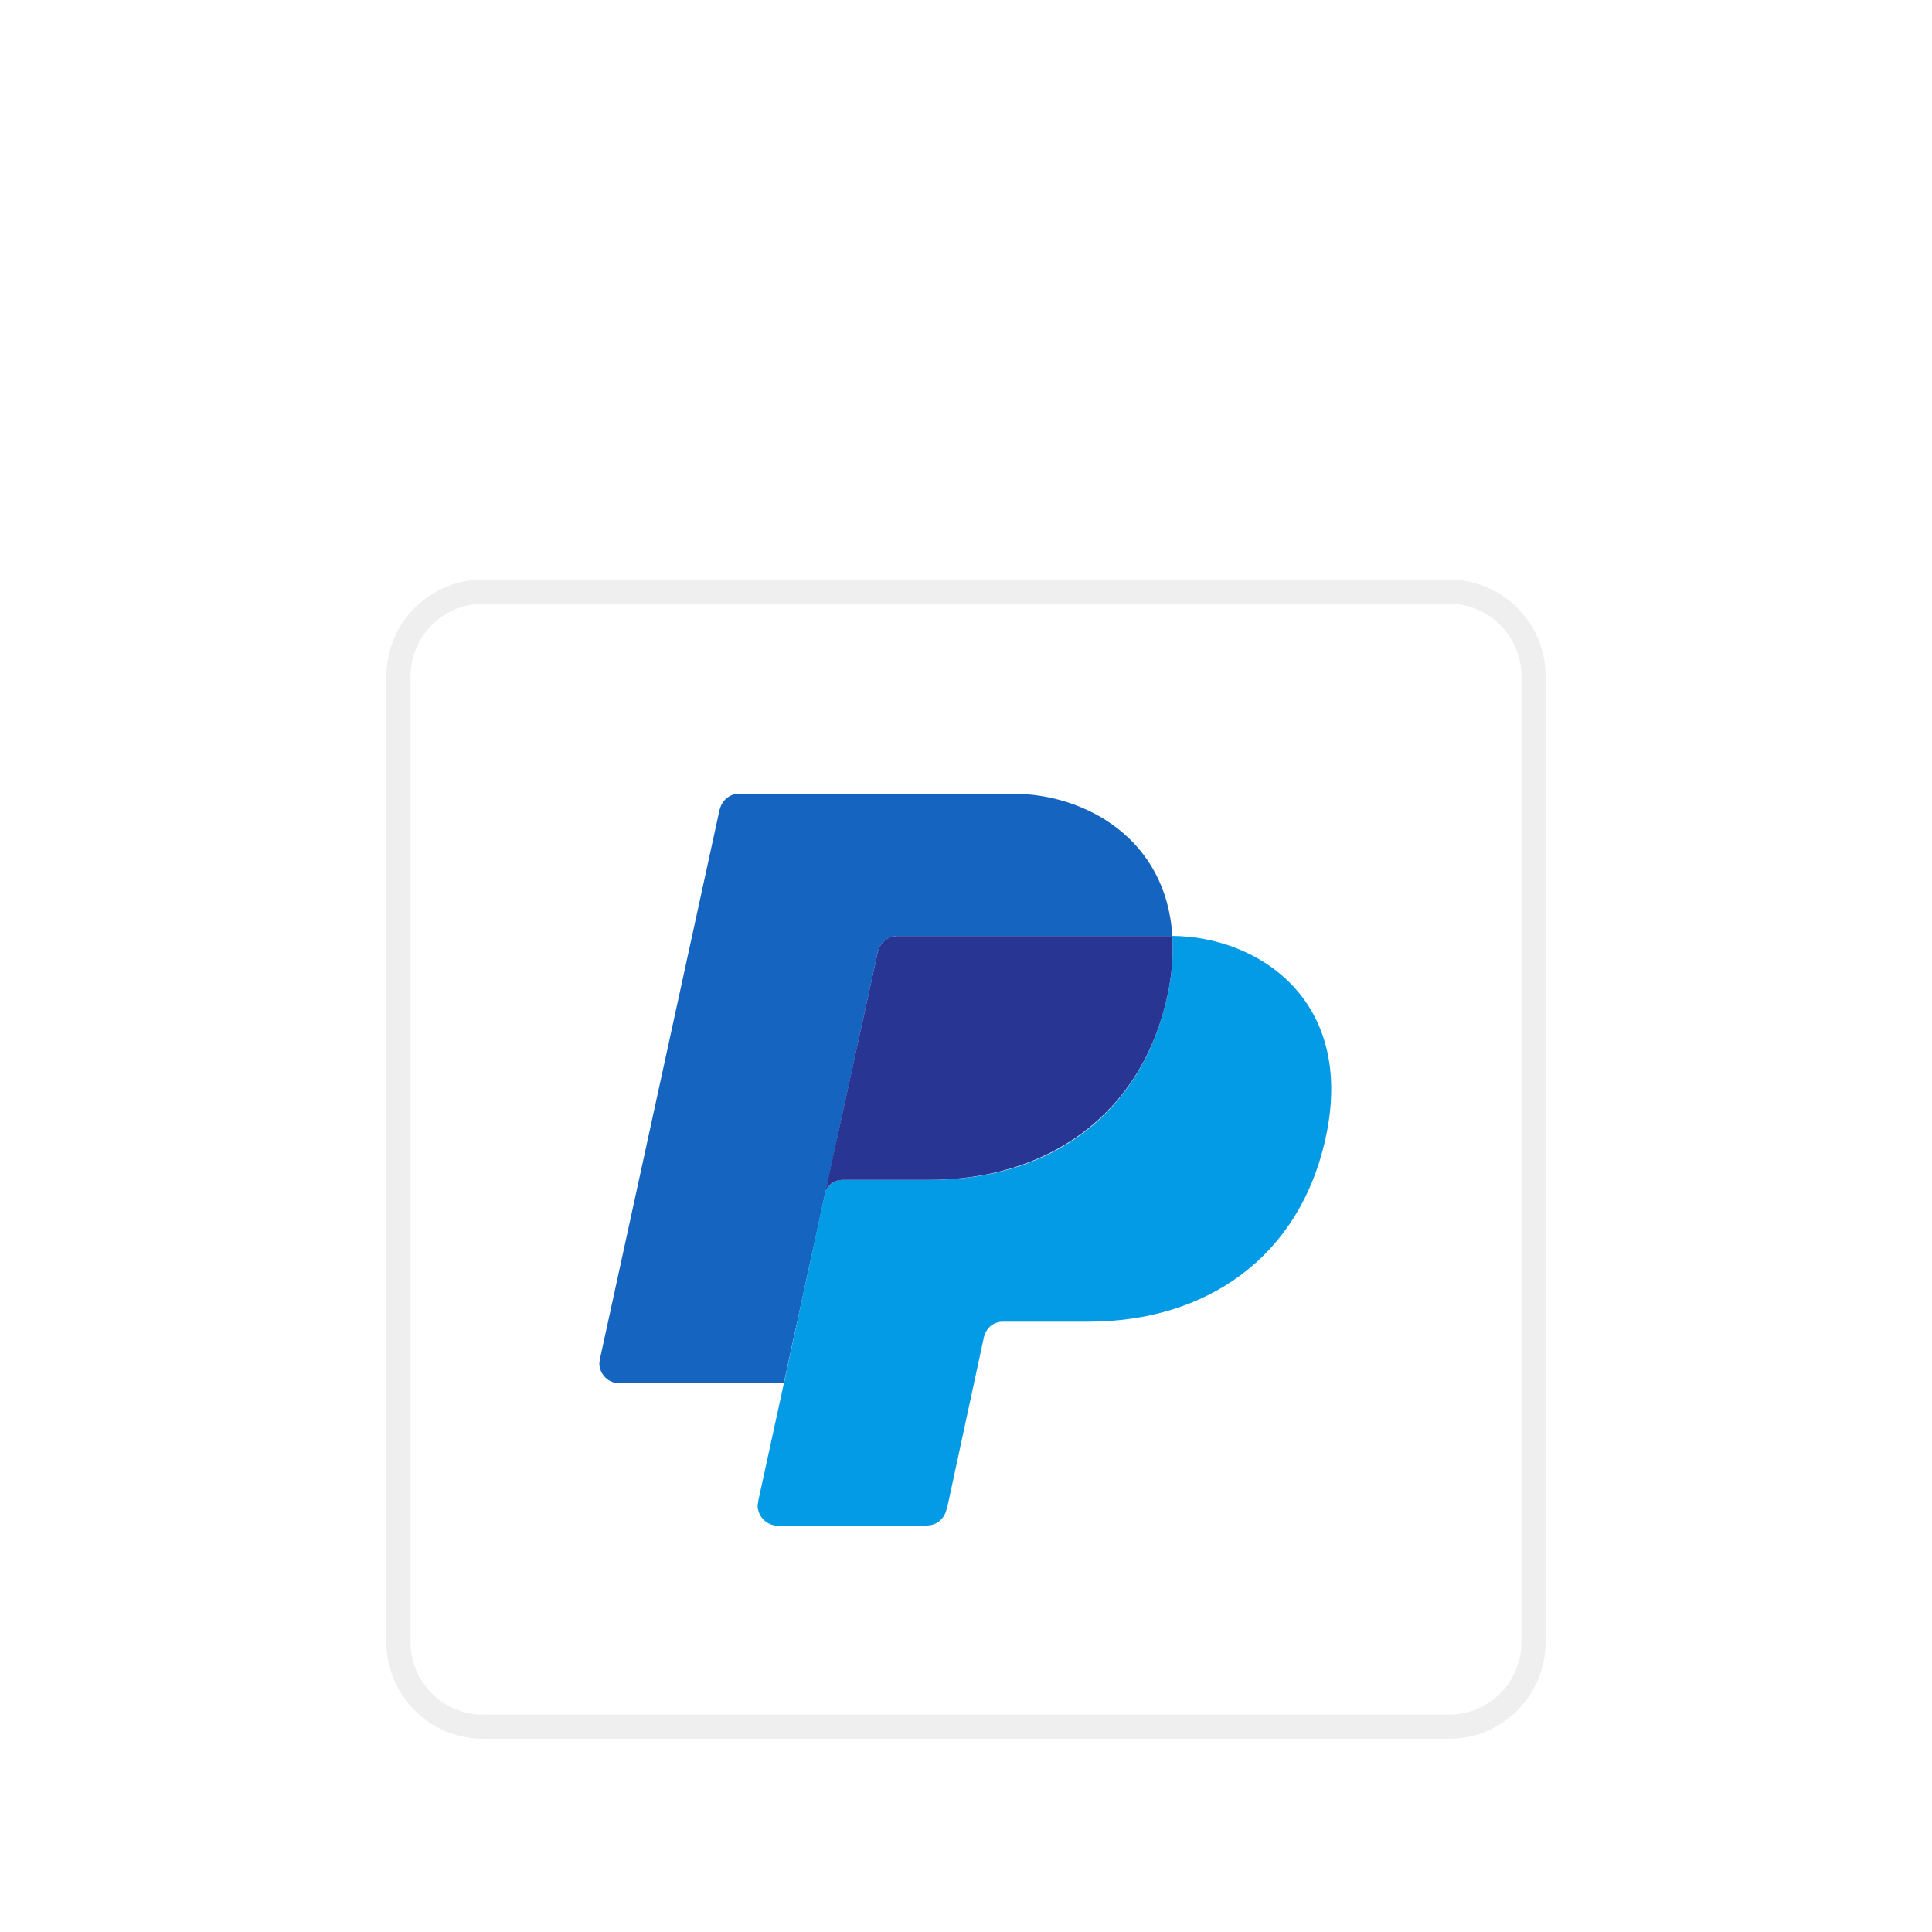 <svg width="80" height="80" viewBox="0 0 80 80" fill="none" xmlns="http://www.w3.org/2000/svg">
<g filter="url(#filter0_dd)">
<path fill-rule="evenodd" clip-rule="evenodd" d="M16 12C16 9.791 17.791 8 20 8H60C62.209 8 64 9.791 64 12V52C64 54.209 62.209 56 60 56H20C17.791 56 16 54.209 16 52V12Z" fill="white"/>
<path d="M16.5 12C16.5 10.067 18.067 8.5 20 8.5H60C61.933 8.5 63.5 10.067 63.5 12V52C63.5 53.933 61.933 55.5 60 55.5H20C18.067 55.5 16.5 53.933 16.5 52V12Z" stroke="#E4E4E4" stroke-opacity="0.6"/>
<path d="M36.35 23.405L36.354 23.407C36.442 23.034 36.76 22.759 37.158 22.759H48.5C48.515 22.759 48.529 22.753 48.543 22.754C48.302 18.731 44.926 16.866 41.949 16.866H30.606C30.207 16.866 29.889 17.148 29.802 17.52L29.798 17.518L24.84 40.282L24.851 40.283C24.839 40.337 24.818 40.388 24.818 40.446C24.818 40.912 25.195 41.281 25.66 41.281H32.455L36.35 23.405Z" fill="#1565C0"/>
<path d="M48.543 22.754C48.588 23.491 48.539 24.294 48.351 25.18C47.272 30.228 43.373 32.854 38.555 32.854C38.555 32.854 35.633 32.854 34.924 32.854C34.485 32.854 34.278 33.112 34.183 33.309L32.718 40.086L32.461 41.289H32.456L31.393 46.169L31.404 46.169C31.392 46.223 31.371 46.275 31.371 46.333C31.371 46.798 31.747 47.175 32.213 47.175H38.386L38.397 47.166C38.795 47.16 39.111 46.877 39.193 46.503L39.208 46.49L40.734 39.404C40.734 39.404 40.84 38.728 41.55 38.728C42.261 38.728 45.068 38.728 45.068 38.728C49.886 38.728 53.825 36.114 54.904 31.065C56.118 25.374 52.058 22.775 48.543 22.754Z" fill="#039BE5"/>
<path d="M37.158 22.759C36.759 22.759 36.441 23.033 36.354 23.406L36.35 23.405L34.182 33.31C34.277 33.113 34.484 32.855 34.923 32.855C35.633 32.855 38.488 32.855 38.488 32.855C43.307 32.855 47.271 30.228 48.35 25.181C48.539 24.295 48.587 23.492 48.542 22.755C48.529 22.753 48.514 22.759 48.5 22.759H37.158Z" fill="#283593"/>
</g>
<defs>
<filter id="filter0_dd" x="0" y="0" width="80" height="80" filterUnits="userSpaceOnUse" color-interpolation-filters="sRGB">
<feFlood flood-opacity="0" result="BackgroundImageFix"/>
<feColorMatrix in="SourceAlpha" type="matrix" values="0 0 0 0 0 0 0 0 0 0 0 0 0 0 0 0 0 0 127 0"/>
<feOffset dy="8"/>
<feGaussianBlur stdDeviation="8"/>
<feColorMatrix type="matrix" values="0 0 0 0 0.196 0 0 0 0 0.196 0 0 0 0 0.279 0 0 0 0.06 0"/>
<feBlend mode="multiply" in2="BackgroundImageFix" result="effect1_dropShadow"/>
<feColorMatrix in="SourceAlpha" type="matrix" values="0 0 0 0 0 0 0 0 0 0 0 0 0 0 0 0 0 0 127 0"/>
<feOffset dy="8"/>
<feGaussianBlur stdDeviation="4"/>
<feColorMatrix type="matrix" values="0 0 0 0 0.196 0 0 0 0 0.196 0 0 0 0 0.279 0 0 0 0.08 0"/>
<feBlend mode="multiply" in2="effect1_dropShadow" result="effect2_dropShadow"/>
<feBlend mode="normal" in="SourceGraphic" in2="effect2_dropShadow" result="shape"/>
</filter>
</defs>
</svg>
